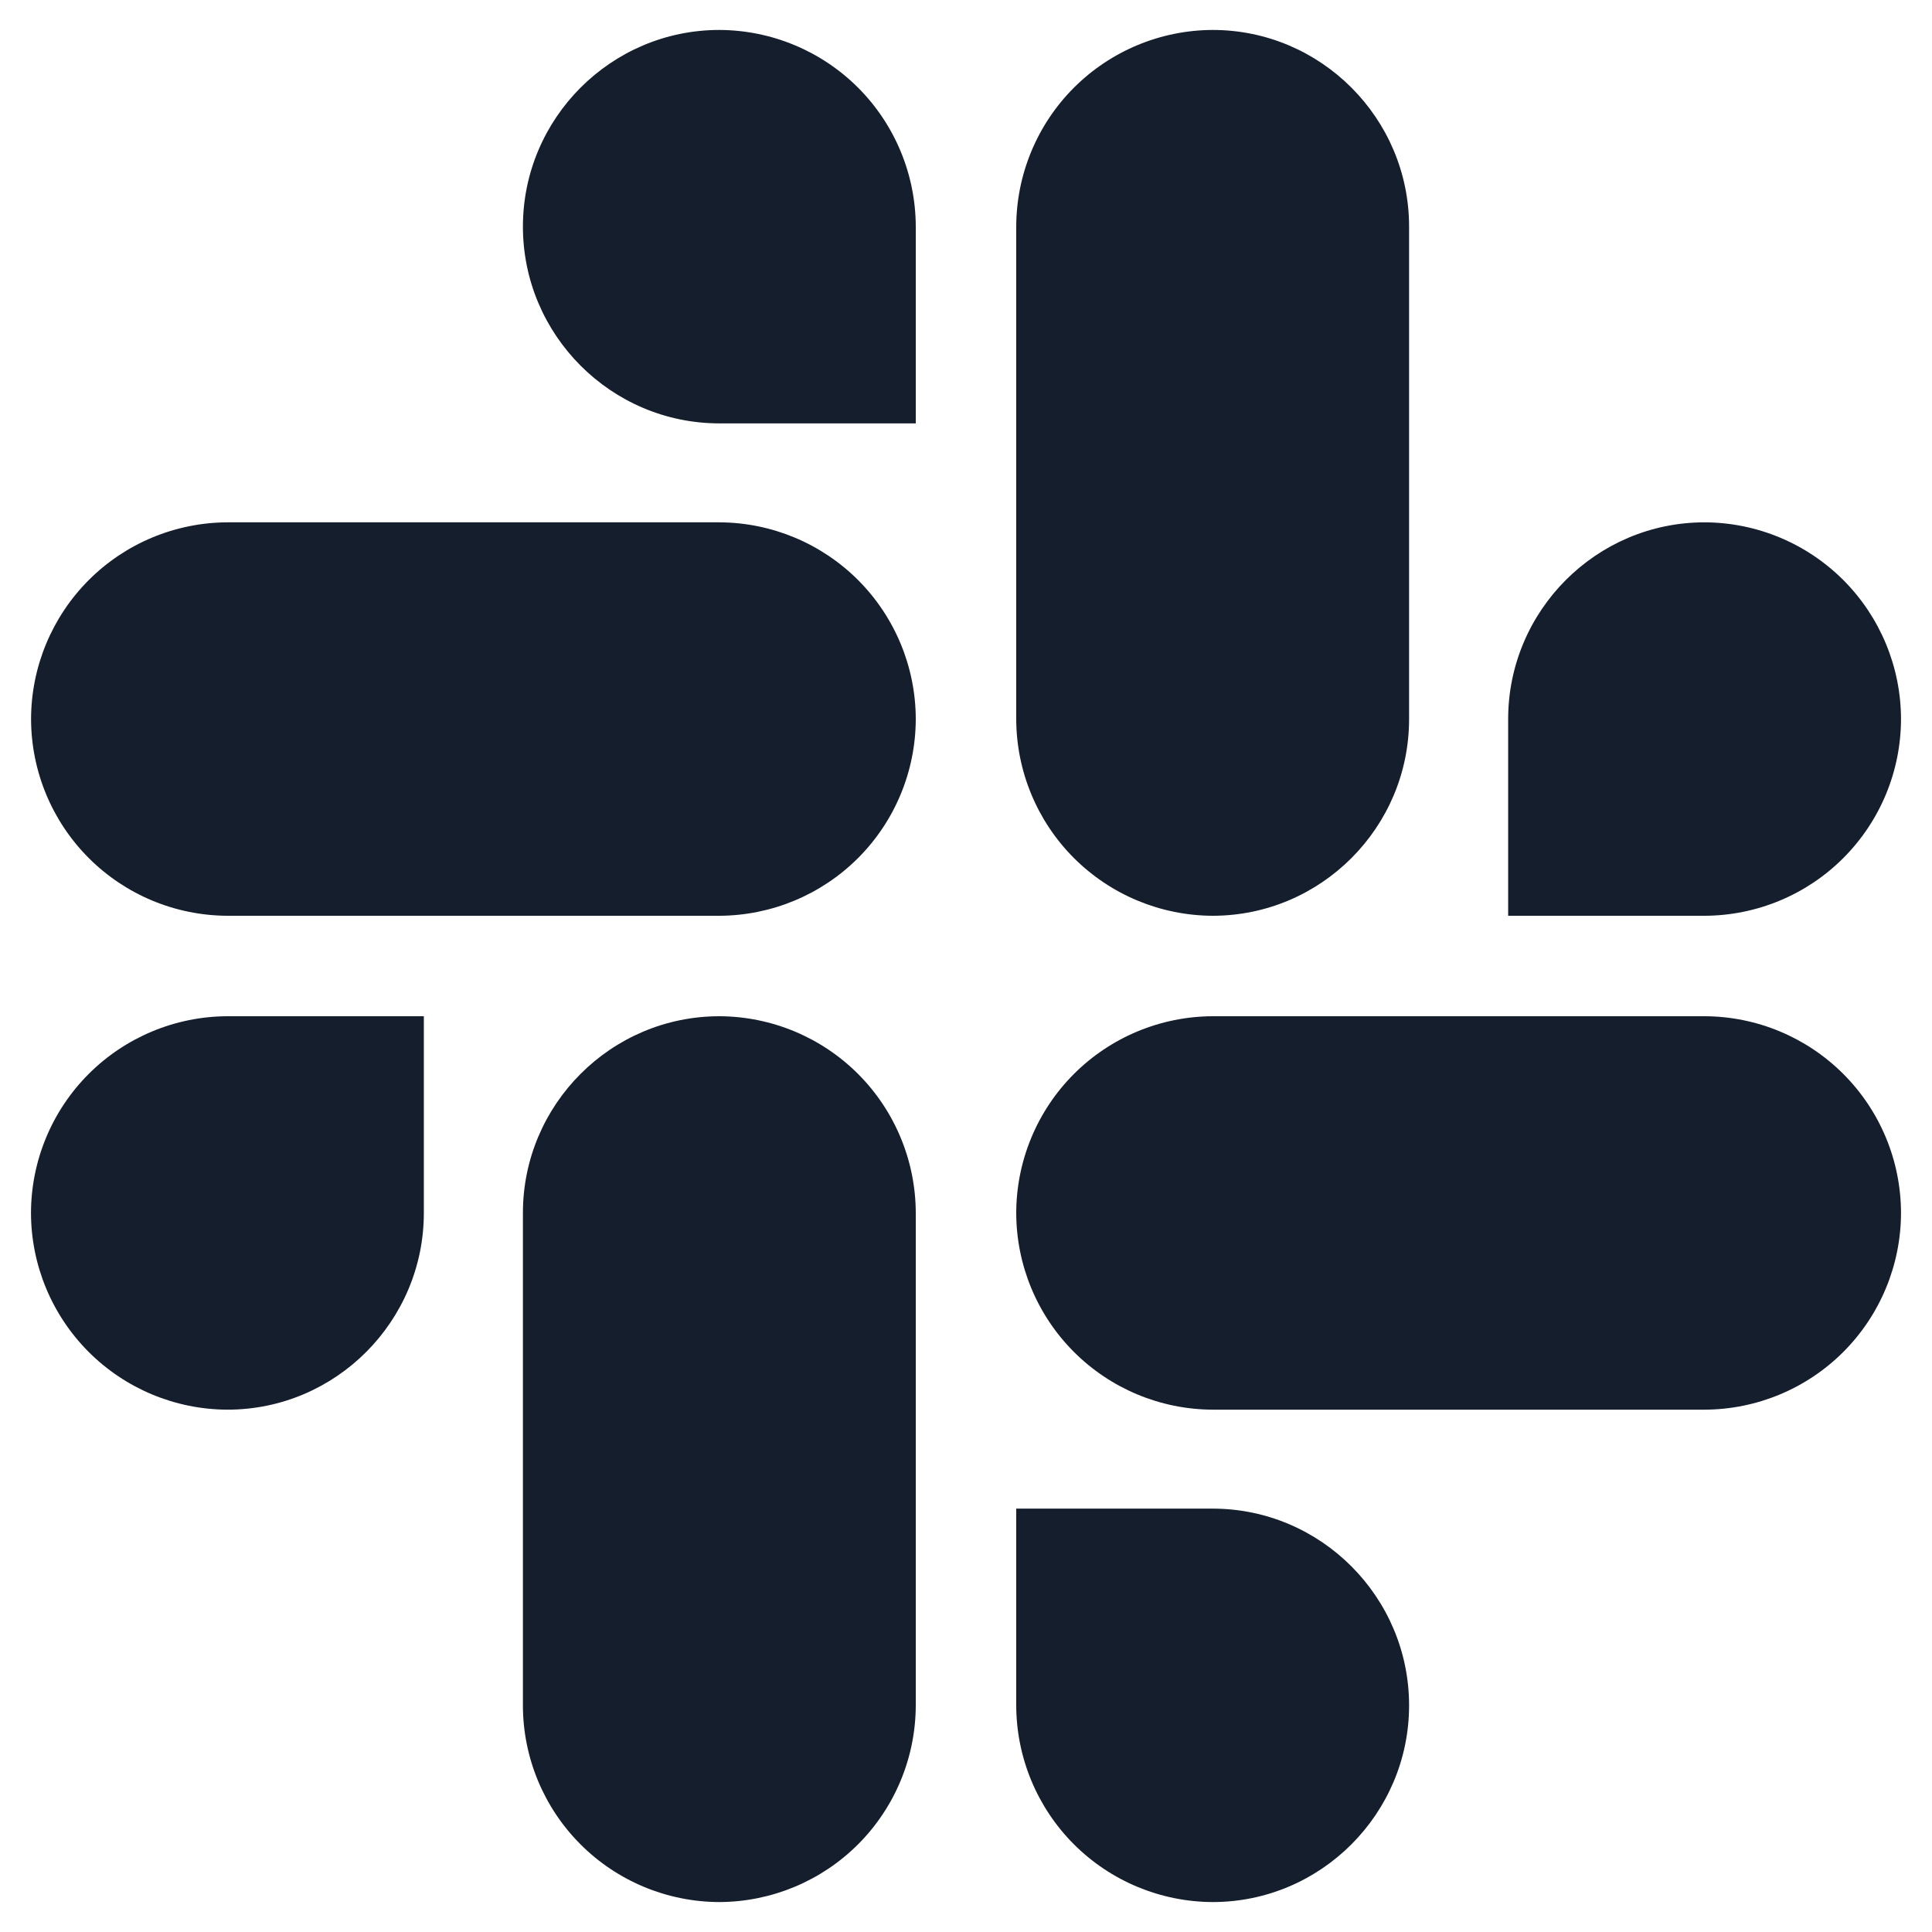<svg width="50" height="50" viewBox="0 0 50 50" fill="none" xmlns="http://www.w3.org/2000/svg">
<path d="M10.969 31.39C10.969 34.193 8.69 36.482 5.887 36.482C4.538 36.478 3.246 35.94 2.293 34.986C1.34 34.031 0.804 32.738 0.802 31.39C0.805 30.041 1.341 28.749 2.294 27.795C3.247 26.842 4.538 26.304 5.887 26.3H10.969V31.39ZM13.533 31.39C13.533 28.586 15.814 26.3 18.618 26.3C19.965 26.305 21.257 26.843 22.209 27.796C23.161 28.75 23.697 30.042 23.7 31.39V44.135C23.697 45.483 23.161 46.775 22.209 47.729C21.257 48.682 19.965 49.22 18.618 49.225C17.269 49.222 15.976 48.685 15.023 47.731C14.07 46.777 13.534 45.484 13.533 44.135V31.39ZM18.618 10.957C15.814 10.957 13.533 8.666 13.533 5.865C13.533 3.064 15.814 0.775 18.618 0.775C19.965 0.78 21.257 1.318 22.209 2.271C23.161 3.225 23.697 4.517 23.7 5.865V10.957H18.618ZM18.618 13.518C19.966 13.523 21.257 14.061 22.21 15.015C23.162 15.97 23.698 17.262 23.7 18.61C23.697 19.958 23.161 21.25 22.209 22.204C21.257 23.157 19.965 23.695 18.618 23.7H5.889C4.541 23.696 3.249 23.159 2.296 22.205C1.343 21.251 0.807 19.959 0.804 18.61C0.806 17.262 1.342 15.969 2.295 15.014C3.248 14.06 4.54 13.522 5.889 13.518H18.618ZM39.031 18.61C39.031 15.807 41.31 13.518 44.114 13.518C45.462 13.522 46.754 14.06 47.707 15.014C48.66 15.969 49.196 17.262 49.198 18.61C49.196 19.959 48.659 21.251 47.706 22.205C46.754 23.159 45.462 23.696 44.114 23.7H39.031V18.61ZM36.467 18.61C36.467 21.414 34.186 23.7 31.383 23.7C30.035 23.695 28.744 23.157 27.791 22.204C26.839 21.25 26.303 19.958 26.3 18.61V5.865C26.303 4.517 26.839 3.225 27.791 2.271C28.744 1.318 30.035 0.78 31.383 0.775C34.186 0.775 36.467 3.062 36.467 5.865V18.61ZM31.383 39.043C34.186 39.043 36.467 41.334 36.467 44.135C36.467 46.936 34.186 49.225 31.383 49.225C30.035 49.22 28.744 48.682 27.791 47.729C26.839 46.775 26.303 45.483 26.3 44.135V39.043H31.383ZM31.383 36.482C30.034 36.477 28.743 35.939 27.79 34.985C26.838 34.031 26.302 32.738 26.3 31.39C26.303 30.042 26.839 28.75 27.791 27.796C28.744 26.843 30.035 26.305 31.383 26.3H44.114C45.462 26.304 46.754 26.842 47.706 27.795C48.659 28.749 49.196 30.041 49.198 31.39C49.196 32.738 48.66 34.031 47.707 34.986C46.754 35.94 45.462 36.478 44.114 36.482H31.383Z" fill="#151E2C"/>
</svg>
